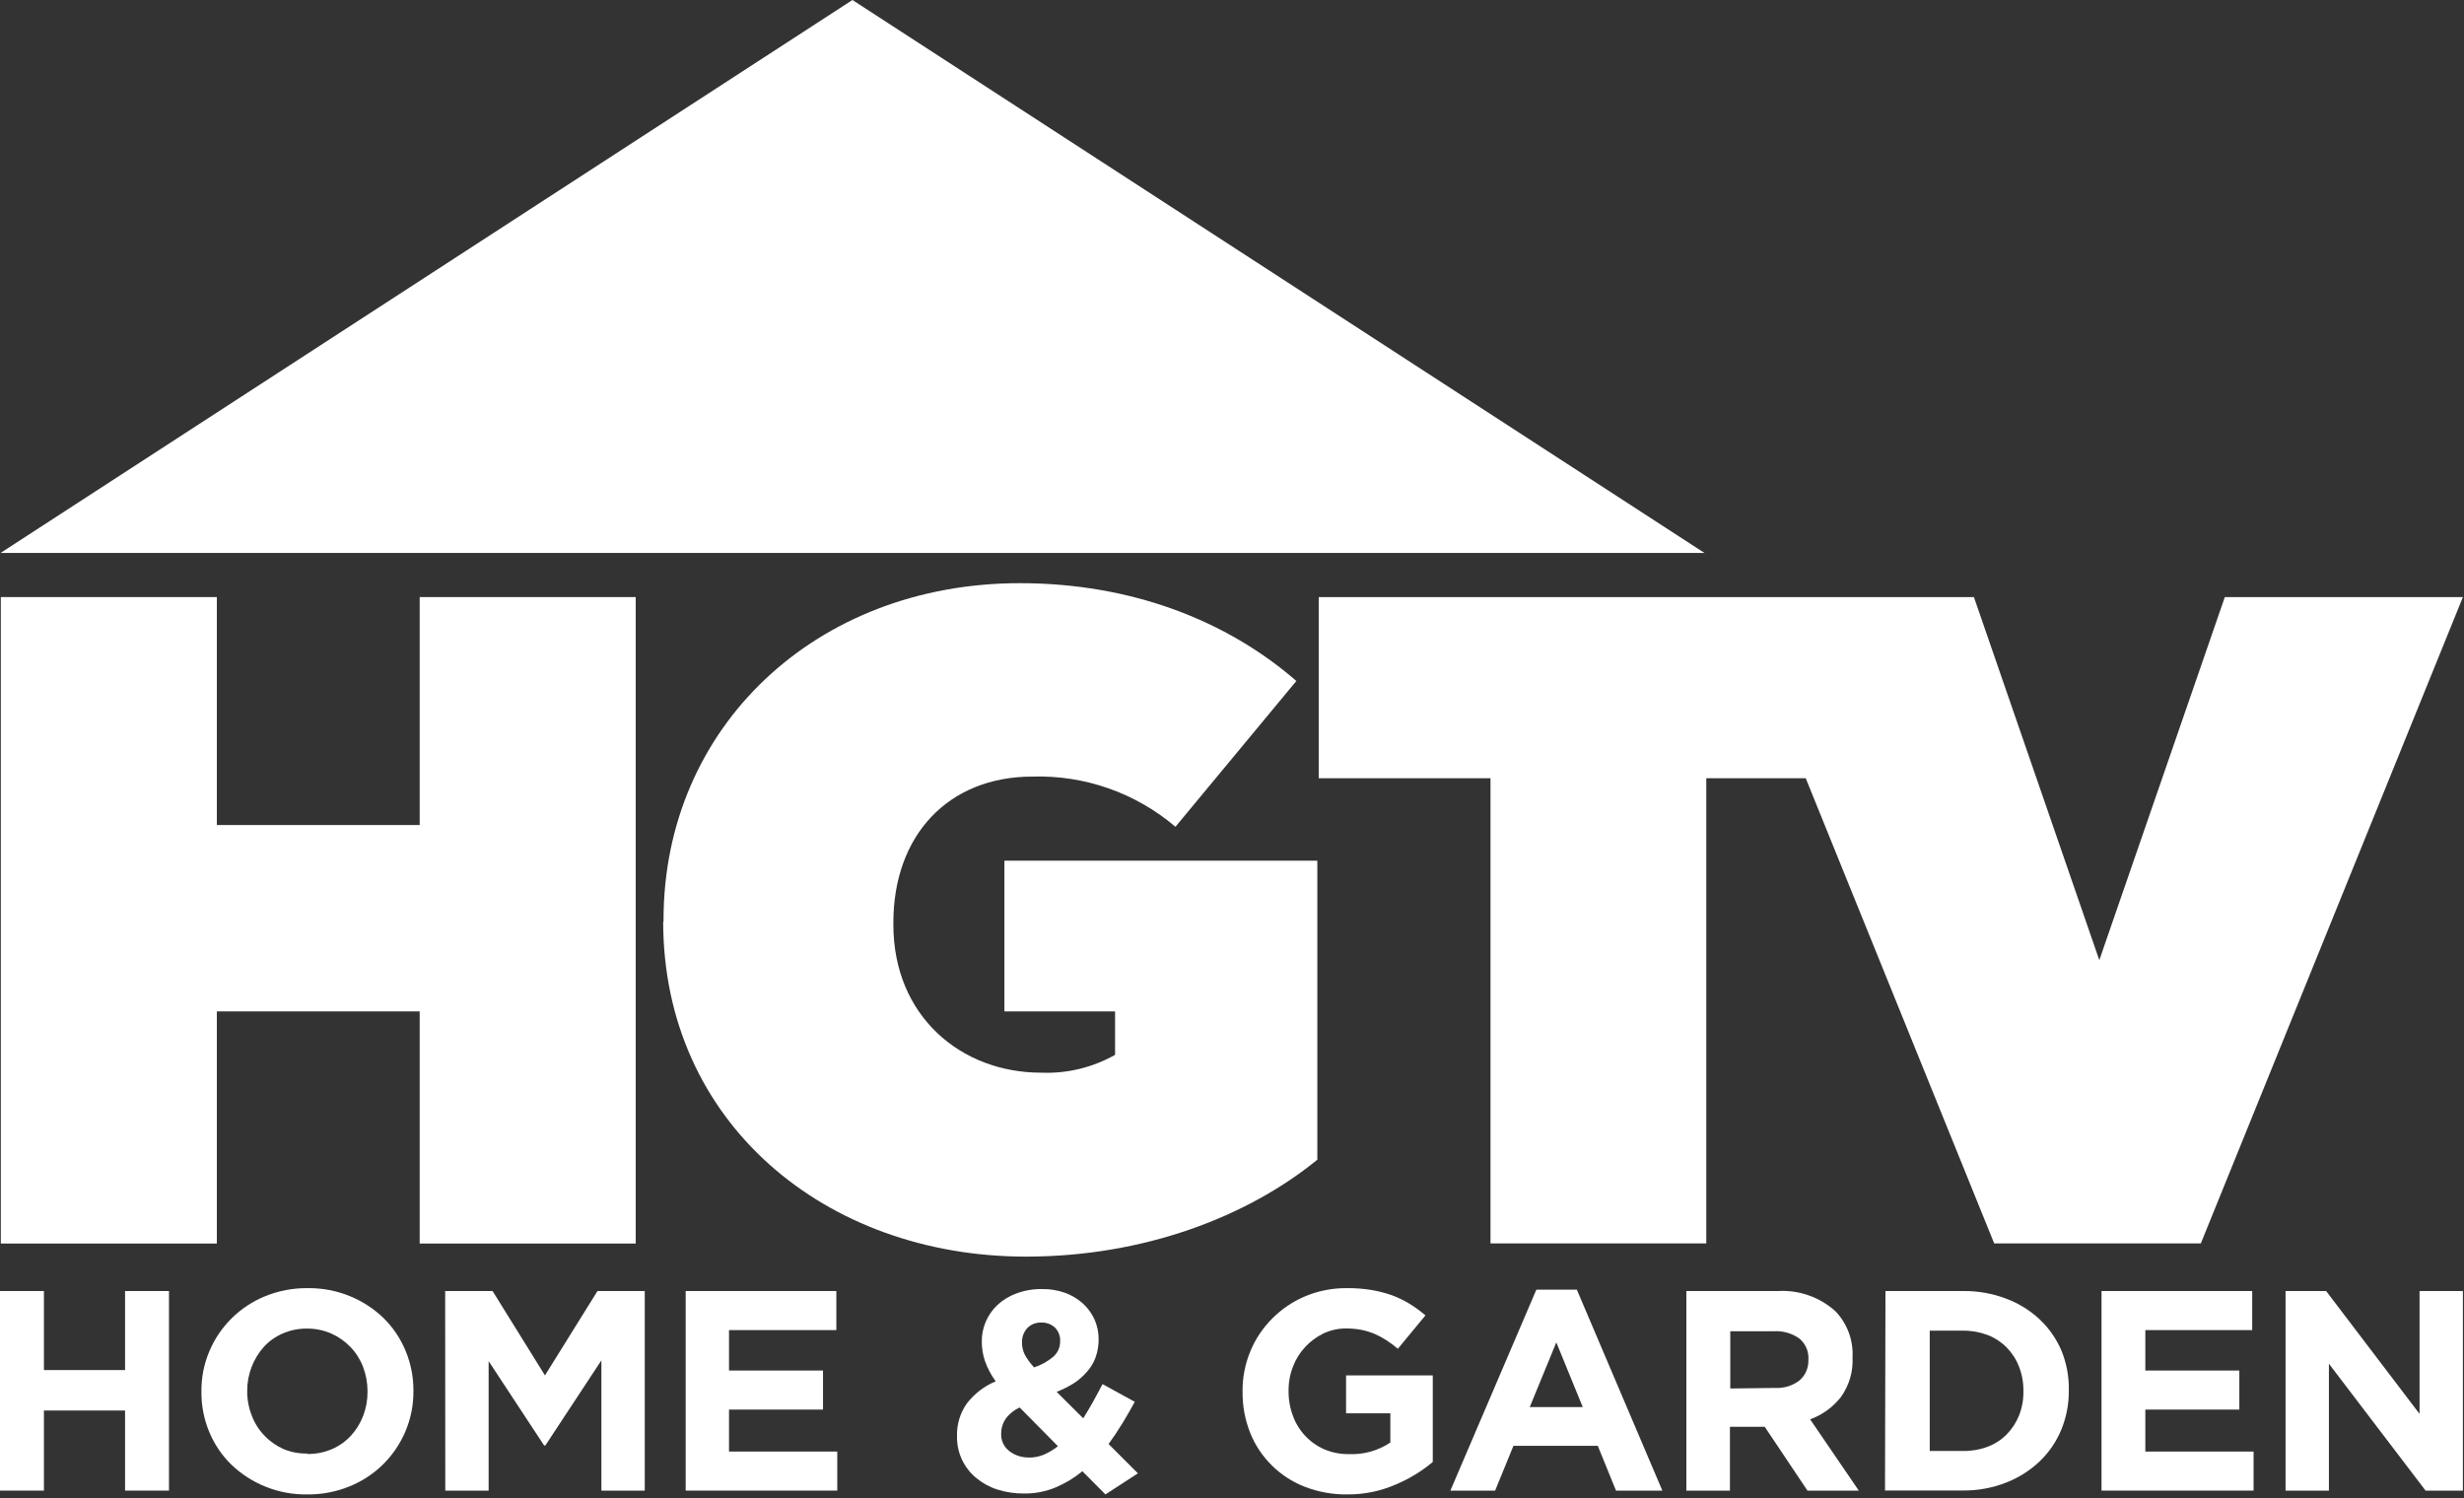 <svg width="148" height="90" viewBox="0 0 148 90" fill="none" xmlns="http://www.w3.org/2000/svg">
<rect x="0" y="0" width="148" height="90" fill="#333333" stroke="none"/>
<path d="M102.377 33.214L51.202 0L0.035 33.214H102.377Z" fill="white"/>
<path d="M0.049 35.866H13.025V49.559H25.208V35.866H38.184V74.698H25.208V60.754H13.025V74.698H0.049V35.866Z" fill="white"/>
<path d="M39.855 55.372V55.261C39.855 43.677 49.002 35.031 61.255 35.031C67.91 35.031 73.653 37.244 77.865 40.906L70.604 49.664C68.213 47.629 65.152 46.554 62.014 46.649C56.966 46.649 53.66 50.165 53.66 55.428V55.539C53.66 61.032 57.711 64.436 62.543 64.436C64.092 64.497 65.627 64.126 66.977 63.364V60.754H60.329V51.703H79.125V69.664C74.906 73.103 68.683 75.484 61.624 75.484C49.538 75.484 39.834 67.395 39.834 55.358" fill="white"/>
<path d="M133.634 35.866L126.095 57.676L118.563 35.866H79.209V46.747H89.526V74.691H102.488V46.747H108.461L119.781 74.691H132.193L147.934 35.866H133.634Z" fill="white"/>
<path d="M0 77.552H2.638V82.299H7.512V77.552H10.15V89.54H7.512V84.729H2.638V89.54H0V77.552Z" fill="white"/>
<path d="M18.448 89.769C16.748 89.794 15.106 89.146 13.882 87.966C13.316 87.409 12.869 86.744 12.566 86.01C12.251 85.249 12.092 84.432 12.099 83.608V83.573C12.091 82.749 12.252 81.931 12.573 81.172C13.207 79.669 14.411 78.48 15.921 77.865C16.734 77.533 17.605 77.367 18.483 77.378C19.357 77.366 20.223 77.532 21.031 77.865C21.779 78.172 22.462 78.619 23.043 79.181C23.608 79.738 24.056 80.403 24.359 81.137C24.676 81.898 24.837 82.715 24.832 83.539V83.573C24.838 84.401 24.674 85.22 24.352 85.982C24.041 86.715 23.592 87.382 23.029 87.945C22.449 88.521 21.761 88.975 21.003 89.282C20.193 89.614 19.324 89.78 18.448 89.769ZM18.483 87.34C18.983 87.344 19.479 87.245 19.938 87.047C20.369 86.864 20.755 86.591 21.073 86.247C21.392 85.9 21.642 85.496 21.811 85.056C21.988 84.594 22.078 84.103 22.075 83.608V83.573C22.077 83.076 21.987 82.583 21.811 82.119C21.643 81.673 21.387 81.266 21.059 80.921C20.73 80.578 20.337 80.301 19.903 80.107C19.445 79.907 18.949 79.805 18.448 79.807C17.946 79.8 17.448 79.9 16.986 80.1C16.556 80.284 16.169 80.556 15.852 80.9C15.204 81.626 14.847 82.566 14.849 83.539V83.573C14.846 84.071 14.938 84.565 15.121 85.028C15.287 85.475 15.543 85.882 15.873 86.226C16.198 86.571 16.588 86.847 17.021 87.04C17.473 87.23 17.959 87.323 18.448 87.312L18.483 87.34Z" fill="white"/>
<path d="M26.739 77.552H29.587L32.733 82.62L35.887 77.552H38.727V89.54H36.123V81.715L32.754 86.832H32.684L29.35 81.763V89.54H26.746L26.739 77.552Z" fill="white"/>
<path d="M41.185 77.552H50.235V79.898H43.788V82.327H49.434V84.673H43.788V87.194H50.29V89.54H41.185V77.552Z" fill="white"/>
<path d="M65.014 88.377C64.53 88.775 63.99 89.101 63.413 89.345C62.809 89.598 62.16 89.724 61.505 89.714C60.965 89.719 60.427 89.639 59.911 89.477C59.445 89.33 59.013 89.093 58.637 88.781C58.266 88.476 57.969 88.091 57.769 87.654C57.569 87.217 57.471 86.741 57.482 86.261C57.463 85.559 57.673 84.87 58.08 84.297C58.531 83.714 59.126 83.258 59.807 82.975C59.536 82.606 59.32 82.201 59.166 81.77C59.035 81.385 58.969 80.98 58.971 80.573C58.969 80.169 59.05 79.769 59.208 79.397C59.369 79.019 59.606 78.677 59.904 78.394C60.235 78.089 60.623 77.852 61.046 77.698C61.54 77.515 62.064 77.425 62.591 77.433C63.066 77.425 63.537 77.503 63.984 77.663C64.376 77.807 64.738 78.024 65.049 78.304C65.343 78.574 65.579 78.901 65.745 79.264C65.908 79.637 65.991 80.041 65.989 80.448C65.992 80.818 65.931 81.185 65.808 81.534C65.693 81.852 65.518 82.145 65.293 82.397C65.062 82.665 64.795 82.9 64.499 83.093C64.171 83.295 63.827 83.468 63.469 83.608L65.063 85.196C65.258 84.889 65.453 84.562 65.647 84.214C65.835 83.866 66.03 83.518 66.225 83.142L68.161 84.207C67.931 84.625 67.687 85.056 67.423 85.488C67.158 85.92 66.88 86.337 66.587 86.741L68.349 88.502L66.399 89.769L65.014 88.377ZM61.812 87.555C62.115 87.556 62.415 87.497 62.696 87.382C62.999 87.249 63.285 87.078 63.545 86.873L61.248 84.548C60.906 84.701 60.611 84.941 60.392 85.244C60.224 85.499 60.134 85.796 60.134 86.101V86.135C60.128 86.33 60.168 86.523 60.25 86.7C60.332 86.876 60.455 87.031 60.607 87.152C60.949 87.423 61.376 87.563 61.812 87.549V87.555ZM62.09 82.146C62.524 82.008 62.926 81.785 63.274 81.492C63.404 81.375 63.508 81.231 63.578 81.07C63.648 80.909 63.682 80.735 63.677 80.559C63.685 80.409 63.661 80.259 63.607 80.119C63.553 79.979 63.47 79.851 63.364 79.745C63.143 79.542 62.85 79.434 62.55 79.445C62.392 79.438 62.236 79.465 62.089 79.522C61.943 79.58 61.81 79.667 61.7 79.779C61.484 80.022 61.372 80.339 61.387 80.664C61.387 80.905 61.442 81.143 61.547 81.36C61.694 81.633 61.876 81.886 62.09 82.112V82.146Z" fill="white"/>
<path d="M80.935 89.769C80.059 89.781 79.19 89.625 78.373 89.31C77.63 89.022 76.954 88.584 76.389 88.022C75.827 87.469 75.386 86.805 75.094 86.073C74.782 85.289 74.626 84.452 74.635 83.609V83.574C74.627 82.75 74.786 81.933 75.101 81.172C75.405 80.435 75.853 79.765 76.417 79.202C76.984 78.631 77.658 78.177 78.401 77.865C79.197 77.533 80.052 77.367 80.914 77.378C81.404 77.373 81.893 77.41 82.376 77.489C82.792 77.559 83.202 77.664 83.601 77.803C83.972 77.94 84.328 78.113 84.666 78.318C85.001 78.526 85.319 78.759 85.62 79.014L83.963 81.019C83.742 80.833 83.509 80.661 83.267 80.504C83.046 80.359 82.813 80.233 82.571 80.128C82.314 80.022 82.049 79.94 81.777 79.884C81.467 79.826 81.153 79.798 80.837 79.8C80.373 79.799 79.914 79.902 79.494 80.1C79.083 80.299 78.712 80.573 78.401 80.907C78.08 81.25 77.829 81.652 77.663 82.091C77.482 82.552 77.393 83.044 77.398 83.539C77.39 84.057 77.48 84.572 77.663 85.056C77.825 85.504 78.078 85.913 78.405 86.26C78.731 86.606 79.126 86.881 79.563 87.068C80.027 87.26 80.524 87.355 81.025 87.347C81.907 87.386 82.778 87.142 83.511 86.651V84.896H80.851V82.62H86.059V87.82C85.396 88.375 84.655 88.828 83.859 89.164C82.938 89.569 81.941 89.776 80.935 89.769Z" fill="white"/>
<path d="M92.282 77.468H94.712L99.849 89.54H97.065L95.972 86.852H90.904L89.804 89.54H87.117L92.282 77.468ZM95.067 84.52L93.48 80.636L91.885 84.52H95.067Z" fill="white"/>
<path d="M101.291 77.552H106.769C107.401 77.513 108.035 77.6 108.633 77.81C109.23 78.019 109.78 78.345 110.25 78.77C110.597 79.133 110.866 79.563 111.042 80.033C111.218 80.503 111.297 81.004 111.273 81.506V81.541C111.316 82.388 111.07 83.225 110.577 83.915C110.099 84.528 109.457 84.994 108.725 85.258L111.649 89.54H108.565L105.997 85.704H103.908V89.54H101.291V77.552ZM106.602 83.372C107.141 83.407 107.673 83.244 108.099 82.912C108.272 82.758 108.409 82.568 108.499 82.355C108.589 82.142 108.631 81.911 108.621 81.68C108.639 81.438 108.598 81.195 108.503 80.972C108.407 80.749 108.259 80.553 108.071 80.399C107.626 80.087 107.089 79.935 106.547 79.967H103.929V83.406L106.602 83.372Z" fill="white"/>
<path d="M113.25 77.552H117.922C118.804 77.542 119.68 77.698 120.504 78.011C121.254 78.291 121.94 78.717 122.523 79.264C123.087 79.798 123.532 80.443 123.832 81.158C124.132 81.903 124.279 82.701 124.264 83.504V83.539C124.271 84.349 124.114 85.151 123.804 85.899C123.505 86.617 123.06 87.264 122.495 87.799C121.911 88.349 121.225 88.779 120.477 89.066C119.653 89.386 118.777 89.544 117.894 89.533H113.223L113.25 77.552ZM117.922 87.159C118.425 87.166 118.926 87.079 119.398 86.901C119.824 86.74 120.212 86.488 120.532 86.163C120.849 85.839 121.1 85.456 121.27 85.036C121.454 84.573 121.544 84.079 121.535 83.581V83.546C121.542 83.048 121.452 82.554 121.27 82.091C121.105 81.662 120.853 81.271 120.532 80.942C120.21 80.618 119.824 80.364 119.398 80.197C118.926 80.018 118.426 79.928 117.922 79.933H115.91V87.159H117.922Z" fill="white"/>
<path d="M126.228 77.552H135.278V79.898H128.859V82.327H134.505V84.673H128.859V87.194H135.361V89.54H126.228V77.552Z" fill="white"/>
<path d="M137.282 77.552H139.719L145.33 84.931V77.552H147.933V89.54H145.692L139.886 81.917V89.54H137.282V77.552Z" fill="white"/>
</svg>

